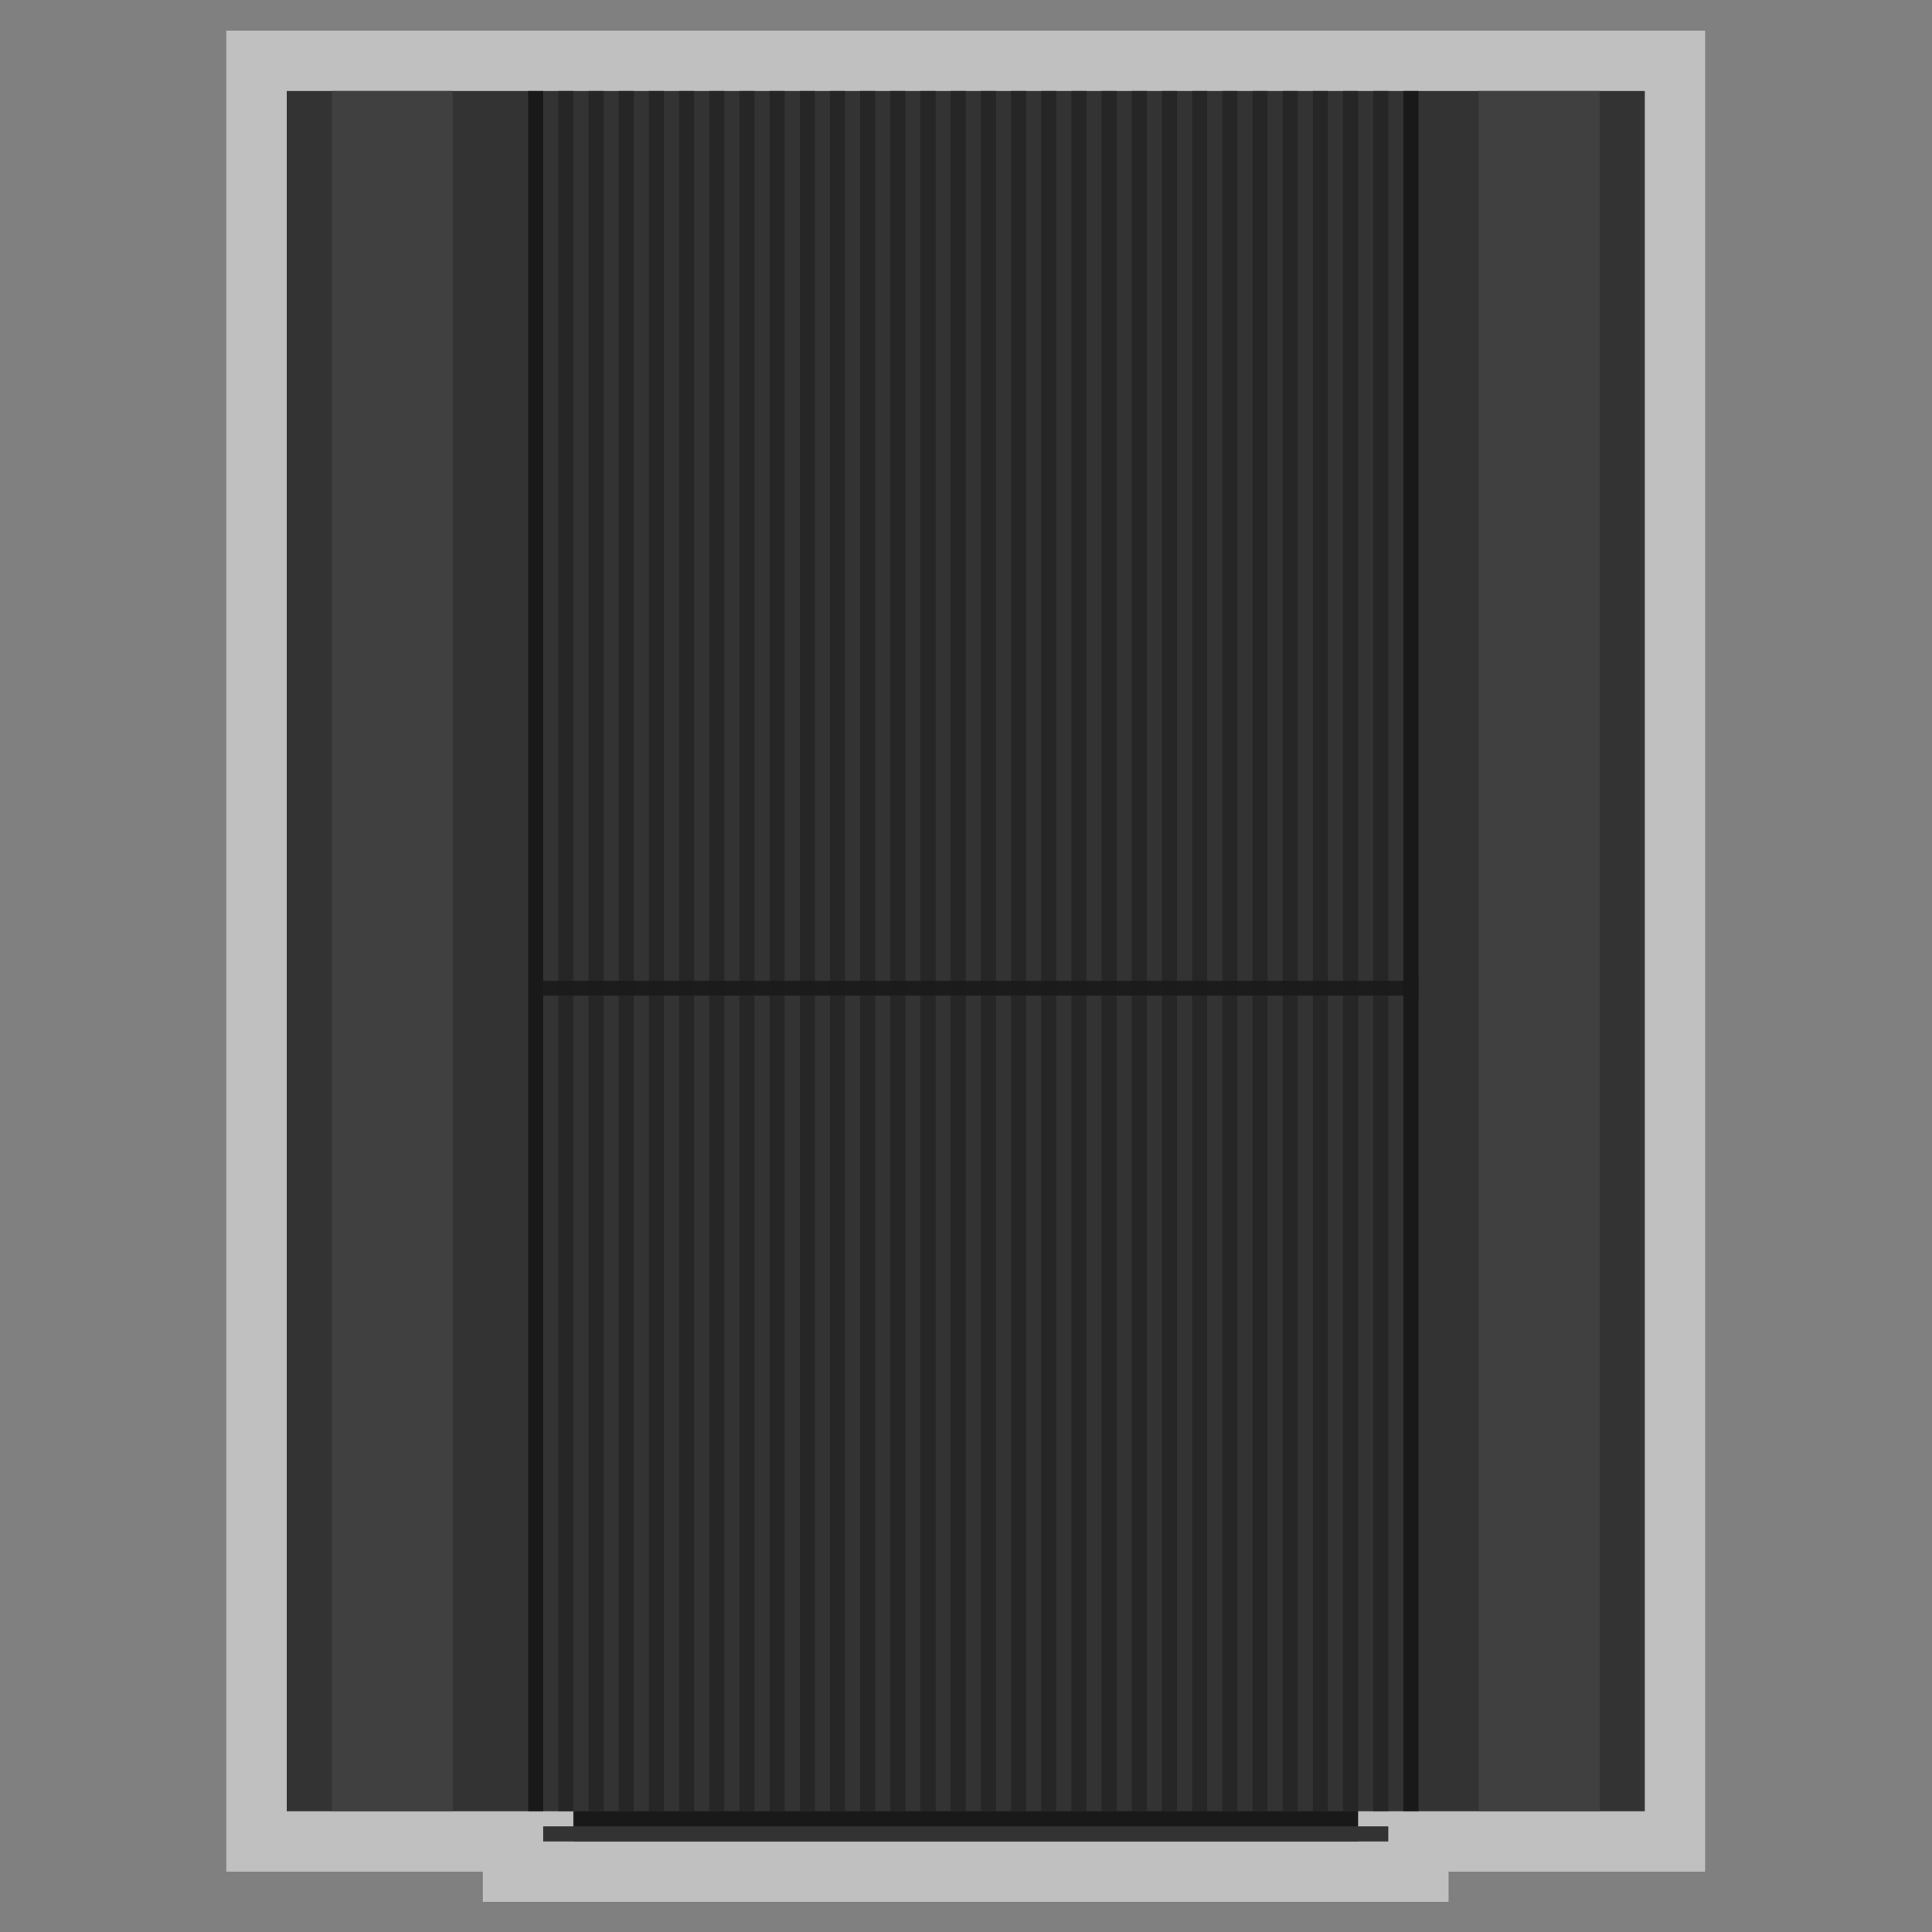 <?xml version="1.0" encoding="UTF-8" standalone="no"?>
<svg
   xmlns:dc="http://purl.org/dc/elements/1.1/"
   xmlns:cc="http://creativecommons.org/ns#"
   xmlns:rdf="http://www.w3.org/1999/02/22-rdf-syntax-ns#"
   xmlns:svg="http://www.w3.org/2000/svg"
   xmlns="http://www.w3.org/2000/svg"
   viewBox="0 0 341.333 341.333"
   height="256"
   width="256"
   xml:space="preserve"
   id="svg2"
   version="1.1"><rect x="0" y="0" width="341.333" height="341.333" fill="#808080" stroke="none"/><defs
     id="defs6"><clipPath
       id="clipPath18"
       clipPathUnits="userSpaceOnUse"><path
         id="path16"
         d="M 0,256 H 256 V 0 H 0 Z" /></clipPath><clipPath
       id="clipPath26"
       clipPathUnits="userSpaceOnUse"><path
         id="path24"
         d="M 30,252 H 226 V 4 H 30 Z" /></clipPath><clipPath
       id="clipPath108"
       clipPathUnits="userSpaceOnUse"><path
         id="path106"
         d="M 0,256 H 256 V 0 H 0 Z" /></clipPath><clipPath
       id="clipPath116"
       clipPathUnits="userSpaceOnUse"><path
         id="path114"
         d="m 72,126.069 h 116 v -1.966 H 72 Z" /></clipPath></defs><g
     transform="matrix(1.333,0,0,-1.333,0,341.333)"
     id="g10"><g
       id="g12"><g
         clip-path="url(#clipPath18)"
         id="g14"><g
           id="g20"><g
             id="g22" /><g
             id="g34"><g
               style="opacity:0.5"
               id="g32"
               clip-path="url(#clipPath26)"><g
                 id="g30"
                 transform="translate(218,252)"><path
                   id="path28"
                   style="fill:#ffffff;fill-opacity:1;fill-rule:nonzero;stroke:none"
                   d="m 0,0 h -6 -16 -8 -2 -2 -2 -2 -2 -2 -2 -2 -2 -2 -2 -2 -2 -2 -2 -2 -2 -2 -2 -2 -2 -2 -2 -2 -2 -2 -2 -2 -2 -2 -2 -2 -2 -2 -2 -2 -2 -2 -2 -2 -2 -2 -2 -2 -2 -2 -2 -2 -2 -2 -2 -2 -2 -2 -2 -2 -2 -2 -2 -10 -16 -6 -8 v -8 -228 -8 h 8 6 16 4 v -4 h 8 112 8 v 4 h 4 16 6 8 v 8 228 8 z" /></g></g></g></g></g></g><path
       id="path36"
       style="fill:#191919;fill-opacity:1;fill-rule:nonzero;stroke:none"
       d="M 180,12 H 76 v 8 h 104 z" /><path
       id="path38"
       style="fill:#333333;fill-opacity:1;fill-rule:nonzero;stroke:none"
       d="M 184,12 H 72 v 2 h 112 z" /><path
       id="path40"
       style="fill:#333333;fill-opacity:1;fill-rule:nonzero;stroke:none"
       d="M 218,16 H 38 v 228 h 180 z" /><path
       id="path42"
       style="fill:#191919;fill-opacity:1;fill-rule:nonzero;stroke:none"
       d="m 72,16 h -2 v 228 h 2 z" /><path
       id="path44"
       style="fill:#262626;fill-opacity:1;fill-rule:nonzero;stroke:none"
       d="m 76,16 h -2 v 228 h 2 z" /><path
       id="path46"
       style="fill:#262626;fill-opacity:1;fill-rule:nonzero;stroke:none"
       d="m 80,16 h -2 v 228 h 2 z" /><path
       id="path48"
       style="fill:#262626;fill-opacity:1;fill-rule:nonzero;stroke:none"
       d="m 84,16 h -2 v 228 h 2 z" /><path
       id="path50"
       style="fill:#262626;fill-opacity:1;fill-rule:nonzero;stroke:none"
       d="m 88,16 h -2 v 228 h 2 z" /><path
       id="path52"
       style="fill:#262626;fill-opacity:1;fill-rule:nonzero;stroke:none"
       d="m 92,16 h -2 v 228 h 2 z" /><path
       id="path54"
       style="fill:#262626;fill-opacity:1;fill-rule:nonzero;stroke:none"
       d="m 96,16 h -2 v 228 h 2 z" /><path
       id="path56"
       style="fill:#262626;fill-opacity:1;fill-rule:nonzero;stroke:none"
       d="m 100,16 h -2 v 228 h 2 z" /><path
       id="path58"
       style="fill:#262626;fill-opacity:1;fill-rule:nonzero;stroke:none"
       d="m 104,16 h -2 v 228 h 2 z" /><path
       id="path60"
       style="fill:#262626;fill-opacity:1;fill-rule:nonzero;stroke:none"
       d="m 108,16 h -2 v 228 h 2 z" /><path
       id="path62"
       style="fill:#262626;fill-opacity:1;fill-rule:nonzero;stroke:none"
       d="m 112,16 h -2 v 228 h 2 z" /><path
       id="path64"
       style="fill:#262626;fill-opacity:1;fill-rule:nonzero;stroke:none"
       d="m 116,16 h -2 v 228 h 2 z" /><path
       id="path66"
       style="fill:#262626;fill-opacity:1;fill-rule:nonzero;stroke:none"
       d="m 120,16 h -2 v 228 h 2 z" /><path
       id="path68"
       style="fill:#262626;fill-opacity:1;fill-rule:nonzero;stroke:none"
       d="m 124,16 h -2 v 228 h 2 z" /><path
       id="path70"
       style="fill:#262626;fill-opacity:1;fill-rule:nonzero;stroke:none"
       d="m 128,16 h -2 v 228 h 2 z" /><path
       id="path72"
       style="fill:#262626;fill-opacity:1;fill-rule:nonzero;stroke:none"
       d="m 132,16 h -2 v 228 h 2 z" /><path
       id="path74"
       style="fill:#262626;fill-opacity:1;fill-rule:nonzero;stroke:none"
       d="m 136,16 h -2 v 228 h 2 z" /><path
       id="path76"
       style="fill:#262626;fill-opacity:1;fill-rule:nonzero;stroke:none"
       d="m 140,16 h -2 v 228 h 2 z" /><path
       id="path78"
       style="fill:#262626;fill-opacity:1;fill-rule:nonzero;stroke:none"
       d="m 144,16 h -2 v 228 h 2 z" /><path
       id="path80"
       style="fill:#262626;fill-opacity:1;fill-rule:nonzero;stroke:none"
       d="m 148,16 h -2 v 228 h 2 z" /><path
       id="path82"
       style="fill:#262626;fill-opacity:1;fill-rule:nonzero;stroke:none"
       d="m 152,16 h -2 v 228 h 2 z" /><path
       id="path84"
       style="fill:#262626;fill-opacity:1;fill-rule:nonzero;stroke:none"
       d="m 156,16 h -2 v 228 h 2 z" /><path
       id="path86"
       style="fill:#262626;fill-opacity:1;fill-rule:nonzero;stroke:none"
       d="m 160,16 h -2 v 228 h 2 z" /><path
       id="path88"
       style="fill:#262626;fill-opacity:1;fill-rule:nonzero;stroke:none"
       d="m 164,16 h -2 v 228 h 2 z" /><path
       id="path90"
       style="fill:#262626;fill-opacity:1;fill-rule:nonzero;stroke:none"
       d="m 168,16 h -2 v 228 h 2 z" /><path
       id="path92"
       style="fill:#262626;fill-opacity:1;fill-rule:nonzero;stroke:none"
       d="m 172,16 h -2 v 228 h 2 z" /><path
       id="path94"
       style="fill:#262626;fill-opacity:1;fill-rule:nonzero;stroke:none"
       d="m 176,16 h -2 v 228 h 2 z" /><path
       id="path96"
       style="fill:#262626;fill-opacity:1;fill-rule:nonzero;stroke:none"
       d="m 180,16 h -2 v 228 h 2 z" /><path
       id="path98"
       style="fill:#262626;fill-opacity:1;fill-rule:nonzero;stroke:none"
       d="m 184,16 h -2 v 228 h 2 z" /><path
       id="path100"
       style="fill:#191919;fill-opacity:1;fill-rule:nonzero;stroke:none"
       d="m 188,16 h -2 v 228 h 2 z" /><g
       id="g102"><g
         clip-path="url(#clipPath108)"
         id="g104"><g
           id="g110"><g
             id="g112" /><g
             id="g122"><g
               style="opacity:0.9"
               id="g120"
               clip-path="url(#clipPath116)"><path
                 id="path118"
                 style="fill:#191919;fill-opacity:1;fill-rule:nonzero;stroke:none"
                 d="M 188,124.104 H 72 v 1.966 h 116 z" /></g></g></g></g></g><path
       id="path124"
       style="fill:#404040;fill-opacity:1;fill-rule:nonzero;stroke:none"
       d="M 60,16 H 44 v 228 h 16 z" /><path
       id="path126"
       style="fill:#404040;fill-opacity:1;fill-rule:nonzero;stroke:none"
       d="m 212,16 h -16 v 228 h 16 z" /></g></svg>